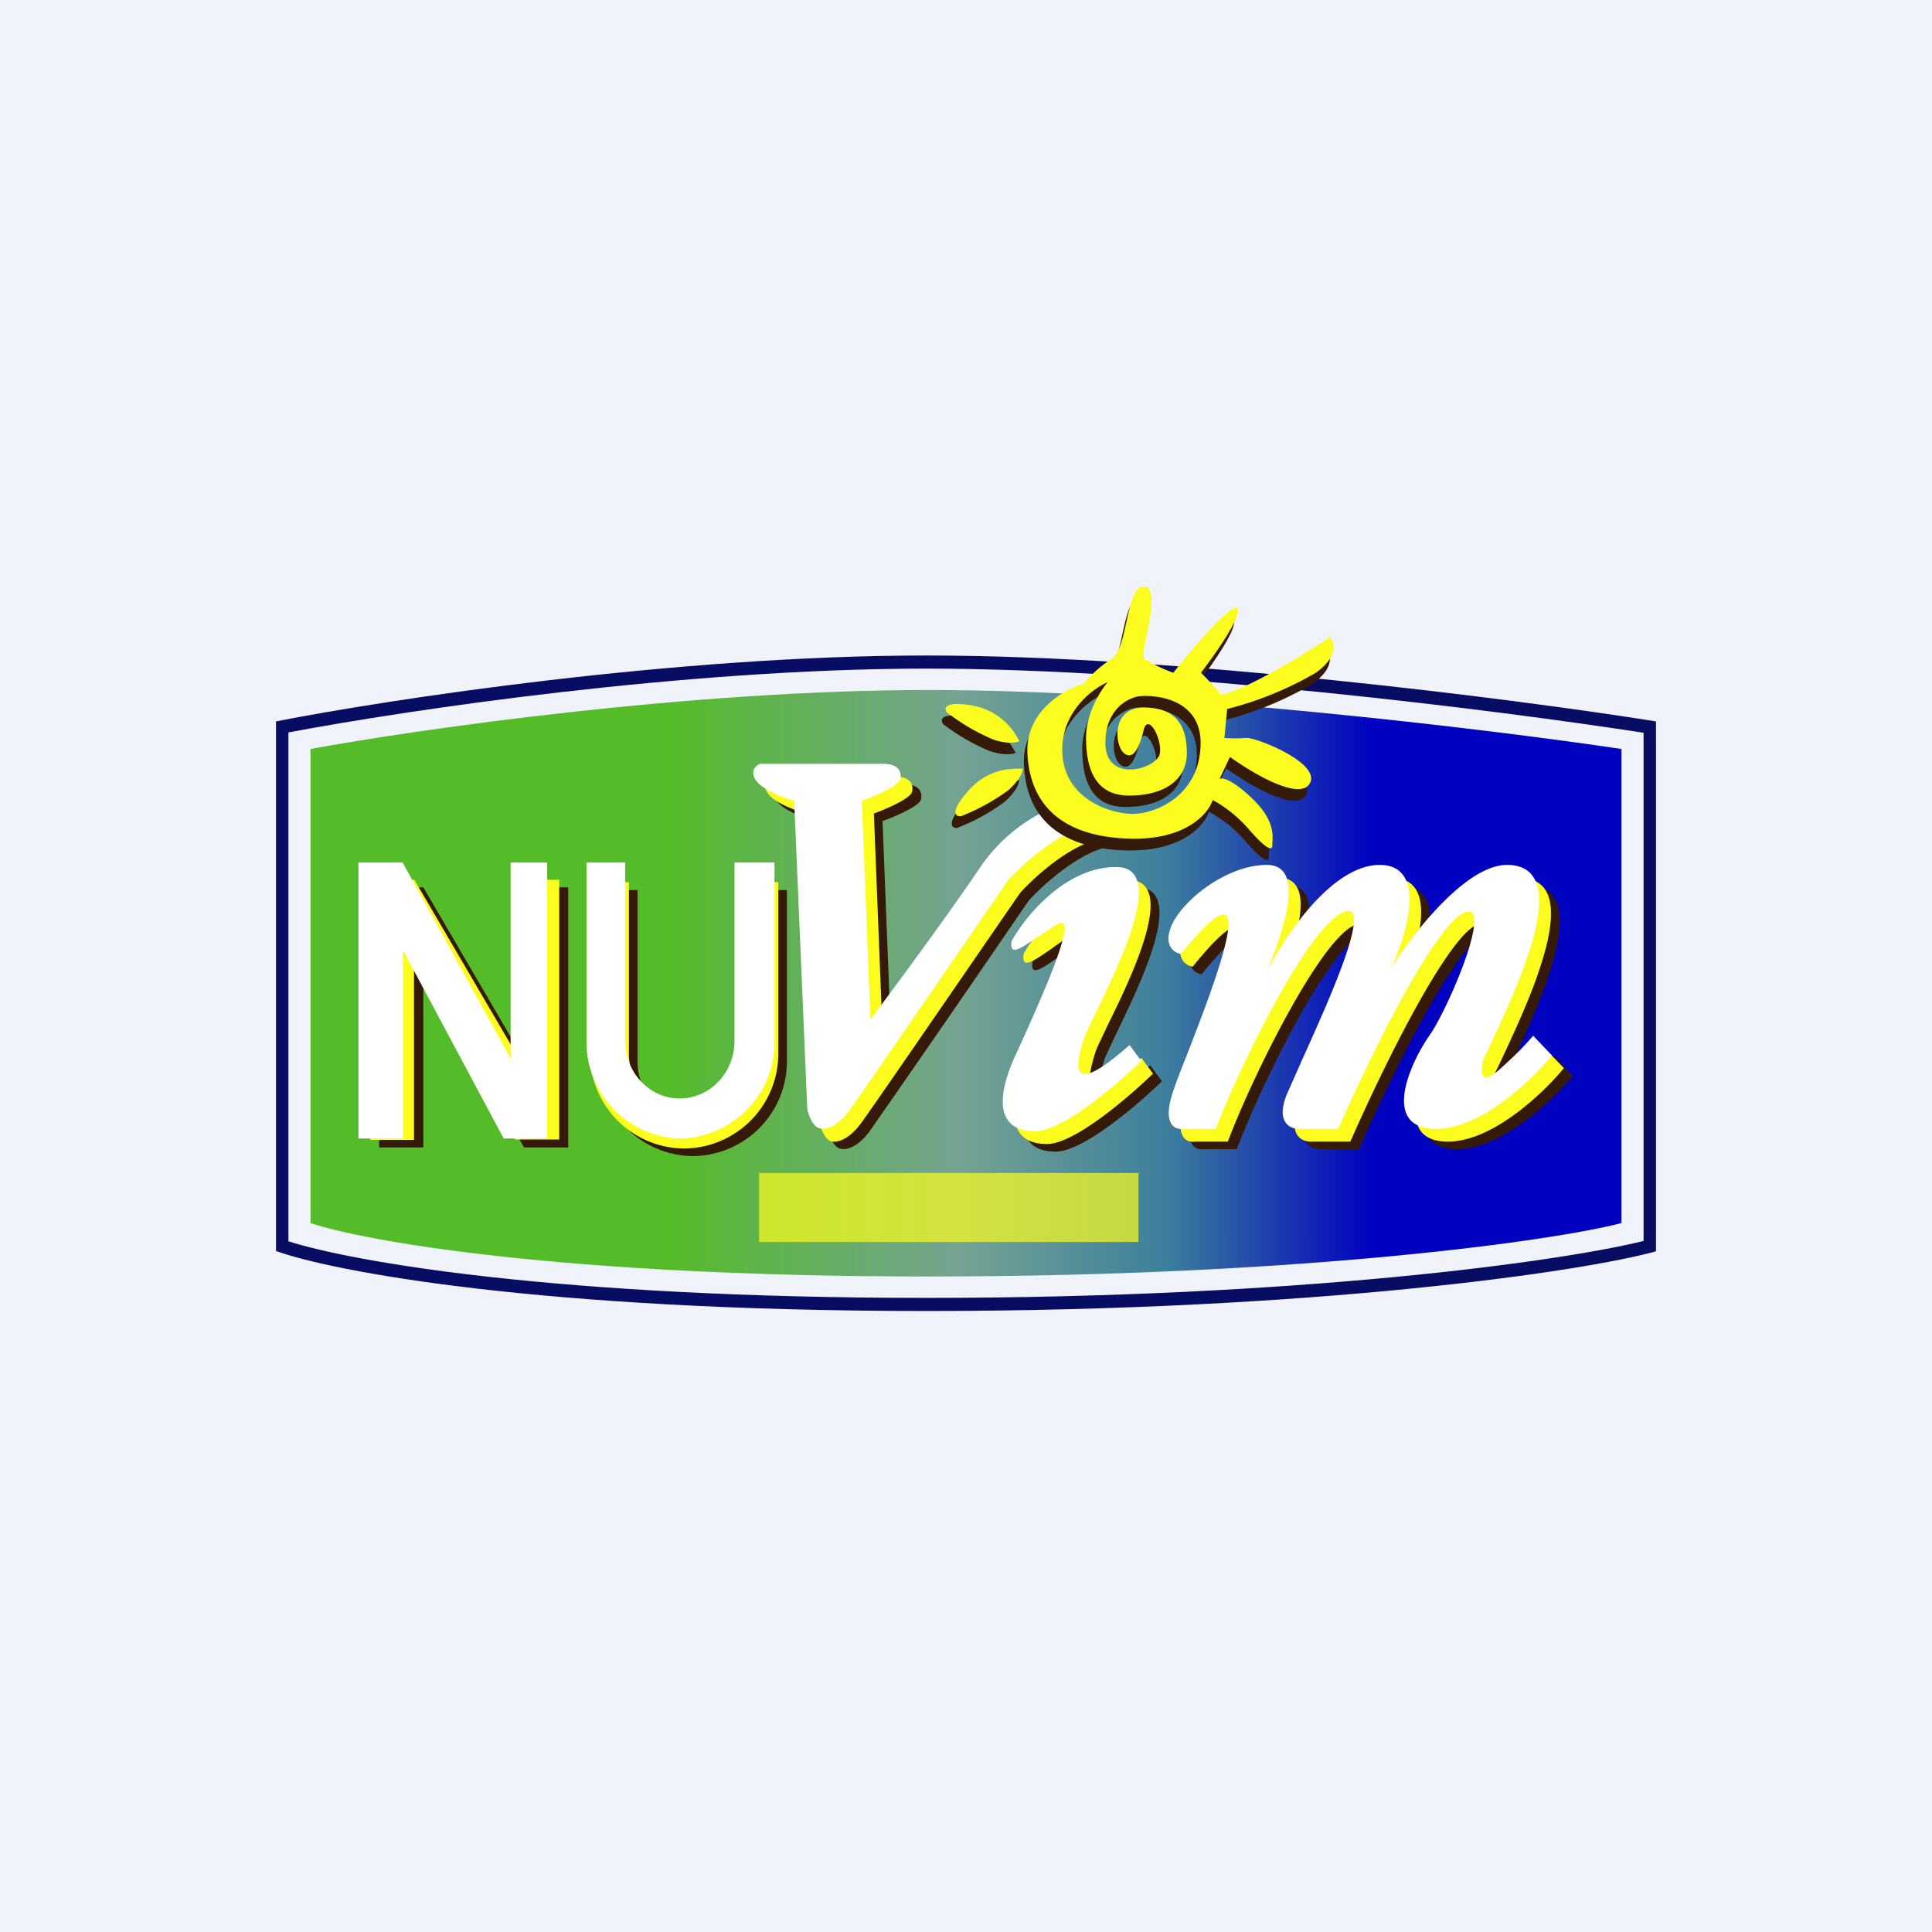 <?xml version='1.0' encoding='utf-8'?>
<!-- by TradeStack -->
<svg width="56" height="56" viewBox="0 0 56 56" xmlns="http://www.w3.org/2000/svg"><path fill="#F0F3FA" d="M0 0h56v56H0z" /><path d="M8.36 21.23v14.75c1.85.59 7.76 1.64 18.5 1.64 10.82 0 18.4-1.06 20.78-1.65V21.24c-4.2-.65-13.73-1.86-20.78-1.86-7.01 0-15.06 1.2-18.5 1.85ZM48 20.91v15.36c-2.07.58-9.87 1.73-21.14 1.73C15.59 38 9.59 36.84 8 36.26V20.91C11.26 20.27 19.6 19 26.86 19c7.25 0 17.12 1.27 21.14 1.91Z" fill="#080C62" /><path d="M26.92 20C20.02 20 12.1 21.14 9 21.71v13.74c1.5.51 7.2 1.55 17.92 1.55 10.7 0 18.11-1.03 20.08-1.55V21.71C43.18 21.14 33.8 20 26.92 20Z" fill="url(#aqjmua2zu)" /><path d="m24 32.75-.38-8.95c-.28-.08-.9-.3-1.1-.58-.2-.28-.01-.44.11-.49h3.56c.38 0 .55.16.51.43-.03.2-.76.51-1.12.64l.25 6.34c.66-.88 2.2-2.96 3.12-4.32a4.9 4.9 0 0 1 2.69-2.02l.73.72c-.89.01-2.07 1.06-2.55 1.58a877.2 877.2 0 0 1-4.62 6.7c-.3.4-.63.56-.86.49-.19-.06-.3-.38-.34-.54Zm-6.64-2.03V25.8h1.12v4.98c0 .9.71 1.62 1.59 1.62a1.6 1.6 0 0 0 1.58-1.62V25.8h1.16v4.93a2.75 2.75 0 0 1-2.72 2.78 2.75 2.75 0 0 1-2.73-2.78Zm12.57-2.85c.4-.72 1.55-2.15 3.02-2.15 1.48 0 .1 2.8-.6 4.25-.16.35-.3.62-.34.75-.2.65-.52 1.8 1.33.16l.34.46c-.7.68-2.28 2.04-3.08 2.04-.99 0-1.2-.77-.6-2.13l.24-.52c.66-1.48 1.71-3.82.95-3.32l-.49.32c-.55.38-.84.58-.77.14Zm4.64-.48c-.27.6.06.82.26.85 2.5-3.08 1 .8.16 2.96-.2.5-.36.92-.42 1.13-.27.88.11 1.02.34.98h.94c.66-1.77 2.72-6 3.74-6.3.8-.24-.46 2.55-1.23 4.26l-.47 1.06c-.32.83.14 1 .4.98h1.1c1.55-3.51 3.15-6.29 3.77-6.3.63-.02-.61 2.86-1.13 3.6-.52.75-1.44 2.7.2 2.7 1.3 0 2.78-1.42 3.36-2.13l-.55-.57c-.1.12-.42.49-1 1-.57.5-.53 0-.44-.32.27-.56.88-1.86 1.16-2.65.36-.98 1-2.98-.48-2.98-1.19 0-2.73 1.99-3.35 2.98.46-1 1.04-2.98-.34-2.98-1.37 0-2.75 2.06-3.27 3.09.5-1.22 1.13-3.09 0-3.09s-2.41.99-2.75 1.73Zm-23.58 5.87v-7.54h1.28l3.13 5.36v-5.36h1.07v7.54h-1.28l-2.92-5.14v5.14h-1.28Z" fill="#351A0A" /><path d="m23.75 32.53-.39-8.95c-.28-.08-.9-.3-1.1-.58-.2-.28 0-.44.12-.49h3.56c.37 0 .55.16.5.43-.03.2-.75.51-1.11.64l.25 6.34c.65-.88 2.2-2.96 3.11-4.32a4.9 4.9 0 0 1 2.7-2.02l.72.72c-.89.01-2.07 1.06-2.54 1.58-1.45 2.1-4.39 6.39-4.63 6.7-.3.4-.63.56-.86.5-.18-.07-.3-.4-.33-.55ZM17.1 30.5v-4.93h1.13v4.99c0 .89.7 1.6 1.58 1.6a1.6 1.6 0 0 0 1.58-1.6v-4.99h1.17v4.93a2.75 2.75 0 0 1-2.73 2.79 2.75 2.75 0 0 1-2.73-2.79Zm12.57-2.85c.4-.72 1.55-2.15 3.02-2.15 1.48 0 .11 2.81-.6 4.25-.16.35-.3.62-.34.75-.2.65-.52 1.8 1.33.16l.34.46c-.7.68-2.28 2.04-3.07 2.04-1 0-1.2-.77-.6-2.13l.23-.52c.67-1.48 1.72-3.82.95-3.32-.18.11-.34.23-.48.33-.55.38-.84.57-.78.13Zm4.64-.48c-.27.6.06.82.26.85 2.5-3.08 1 .8.16 2.96-.2.5-.36.92-.42 1.13-.27.88.11 1.02.34.98h.94c.66-1.77 2.72-6 3.74-6.3.8-.24-.46 2.55-1.23 4.26-.2.46-.38.84-.46 1.06-.33.83.13 1 .4.98h1.1c1.55-3.5 3.14-6.29 3.76-6.3.63-.02-.6 2.86-1.13 3.6-.52.75-1.44 2.7.2 2.7 1.3 0 2.78-1.42 3.36-2.13l-.55-.57c-.09.12-.42.49-.99 1-.57.51-.53 0-.44-.32.27-.55.88-1.86 1.16-2.65.35-.98 1-2.98-.49-2.98-1.18 0-2.72 2-3.35 2.98.46-.99 1.04-2.98-.34-2.98-1.37 0-2.75 2.06-3.27 3.09.51-1.22 1.14-3.09 0-3.09-1.13 0-2.41.99-2.75 1.73Zm-23.58 5.87V25.5h1.28l3.13 5.35V25.5h1.07v7.53h-1.28L12 27.9v5.14h-1.28Z" fill="#FCFC1E" /><path d="m23.4 32.16-.38-8.95c-.28-.08-.9-.3-1.1-.58-.2-.28-.01-.44.11-.49h3.56c.38 0 .55.16.51.43-.03.2-.76.51-1.12.64l.25 6.34c.66-.88 2.2-2.96 3.12-4.32a4.9 4.9 0 0 1 2.69-2.02l.73.72c-.9.01-2.07 1.06-2.55 1.58-1.44 2.1-4.38 6.38-4.62 6.7-.3.4-.63.56-.86.49-.19-.06-.3-.38-.34-.54ZM17 30.12V25h1.12v5.17c0 .92.71 1.67 1.58 1.67.88 0 1.59-.75 1.59-1.67V25h1.16v5.12A2.8 2.8 0 0 1 19.73 33 2.8 2.8 0 0 1 17 30.12Zm12.32-2.84c.4-.72 1.56-2.15 3.03-2.15 1.48 0 .1 2.8-.6 4.25-.17.35-.3.62-.34.75-.2.65-.52 1.8 1.33.16l.34.46c-.7.68-2.28 2.04-3.08 2.04-.99 0-1.2-.77-.6-2.13l.24-.52c.66-1.48 1.71-3.82.95-3.32l-.49.32c-.55.38-.84.58-.78.14Zm4.65-.48c-.27.6.06.82.26.85 2.5-3.08 1 .8.16 2.96-.2.5-.36.92-.42 1.13-.27.88.11 1.02.34.98h.93c.67-1.77 2.73-6 3.75-6.3.8-.24-.46 2.55-1.23 4.26l-.47 1.06c-.32.83.14 1 .4.98h1.1c1.55-3.51 3.14-6.29 3.77-6.3.63-.02-.61 2.86-1.13 3.6-.53.75-1.44 2.7.2 2.7 1.3 0 2.78-1.42 3.35-2.13l-.54-.57c-.1.12-.42.49-1 1-.57.5-.53 0-.44-.32.27-.56.88-1.86 1.16-2.65.36-.98 1-2.98-.48-2.98-1.19 0-2.73 1.99-3.35 2.98.46-1 1.04-2.98-.34-2.98-1.38 0-2.75 2.06-3.27 3.09.5-1.22 1.13-3.09 0-3.09-1.14 0-2.41.99-2.75 1.73ZM10.39 33v-8h1.28l3.13 5.68V25h1.06v8H14.6l-2.92-5.46V33h-1.28Z" fill="#fff" /><path fill-rule="evenodd" d="M31.32 20.15c-.57.16-1.7.78-1.64 2.01.06 1.55 1.05 2.46 3.03 2.49 1.58.02 2.21-.74 2.33-1.12.2.1.68.4 1.05.84.47.55.69.66.69.47v-.08c.01-.23.05-.68-.6-1.3-.6-.56-.88-.6-.94-.55l.3-.64c.64.46 1.98 1.26 2.3.8.4-.6-1.55-1.37-1.84-1.34-.24.02-.5 0-.62 0l.09-.85a9.9 9.9 0 0 0 2.56-1.05c.67-.47.55-.87.4-1.02-.78.52-2.48 1.56-3.13 1.66l-.6-.64c.4-.51 1.17-1.6 1.06-1.85-.1-.25-1.28 1.13-1.86 1.85a4.6 4.6 0 0 1-.84-.4c-.06-.04 0-.33.07-.68.12-.6.27-1.39-.07-1.41-.3-.02-.4.48-.52 1.01-.1.46-.2.94-.43 1.09-.4.25-.7.57-.79.7Zm.68-.04c-.44.19-1.32.85-1.32 1.96 0 1.39 1.36 1.85 2.04 1.85.69 0 1.97-.54 1.97-2.06 0-1.2-1.18-1.4-1.77-1.35-.33.05-.99.38-.99 1.35 0 1.22 1.53.75 1.58.3.06-.45-.34-1.17-.47-.66-.12.5-.3.88-.57.66-.27-.21-.37-1.32.57-1.32.95 0 1.25.53 1.25 1.32 0 .8-.67 1.23-1.67 1.23-1 0-1.25-.8-1.25-1.68 0-.7.42-1.36.63-1.6Zm-3.93.68c.88.15 1.24.8 1.34.98l.03.05c-.07.04-.32.09-.75-.05a5.98 5.98 0 0 1-1.35-.78c-.1-.13-.07-.35.73-.2Zm1.42 1.83c-.21 0-.93-.04-1.53.64-.55.61-.37.75-.22.74a5.97 5.97 0 0 0 1.37-.75c.34-.3.43-.54.43-.63h-.05Z" fill="#351A0A" /><path fill-rule="evenodd" d="M31.43 19.81c-.57.16-1.7.79-1.65 2.02.07 1.54 1.06 2.45 3.04 2.48 1.58.02 2.21-.74 2.33-1.12.2.1.68.41 1.05.85.47.54.68.65.68.46v-.07c.02-.23.05-.69-.6-1.3-.59-.56-.87-.6-.93-.55l.3-.64c.64.46 1.98 1.26 2.3.79.4-.59-1.55-1.37-1.84-1.34a4 4 0 0 1-.62 0l.08-.84a9.9 9.9 0 0 0 2.57-1.05c.66-.47.55-.88.4-1.03-.78.52-2.48 1.56-3.14 1.66-.13-.15-.45-.5-.59-.63.4-.52 1.17-1.6 1.06-1.86-.1-.25-1.29 1.13-1.86 1.86a4.6 4.6 0 0 1-.84-.4c-.06-.05 0-.34.07-.7.12-.6.27-1.37-.07-1.4-.3-.02-.4.49-.52 1.02-.1.46-.2.93-.43 1.08-.4.25-.7.58-.8.71Zm.68-.04c-.44.19-1.32.85-1.32 1.96 0 1.4 1.36 1.86 2.04 1.86.69 0 1.97-.55 1.97-2.06 0-1.21-1.18-1.4-1.77-1.35-.33.04-.99.38-.99 1.35 0 1.21 1.53.75 1.58.3.06-.45-.35-1.17-.47-.67-.12.5-.3.89-.57.67-.27-.22-.38-1.32.57-1.32s1.25.53 1.25 1.32-.67 1.23-1.67 1.23c-1 0-1.25-.8-1.25-1.68 0-.7.42-1.37.63-1.61Zm-3.93.68c.88.16 1.24.8 1.34.98l.03.05c-.07.04-.32.1-.75-.04a5.98 5.98 0 0 1-1.35-.79c-.1-.12-.07-.34.73-.2Zm1.42 1.83c-.21 0-.94-.04-1.53.64-.55.62-.38.75-.22.74a5.97 5.97 0 0 0 1.37-.75c.34-.3.43-.54.43-.63h-.05Z" fill="#FCFC1E" /><path opacity=".7" fill="#FCFC1E" d="M22 34h11v2H22z" /><defs><linearGradient id="aqjmua2zu" x1="10.6" y1="28.5" x2="45.76" y2="28.5" gradientUnits="userSpaceOnUse"><stop offset=".25" stop-color="#54BB29" /><stop offset=".49" stop-color="#74A392" /><stop offset=".66" stop-color="#3D7F9D" /><stop offset=".83" stop-color="#0101C0" /></linearGradient></defs></svg>
